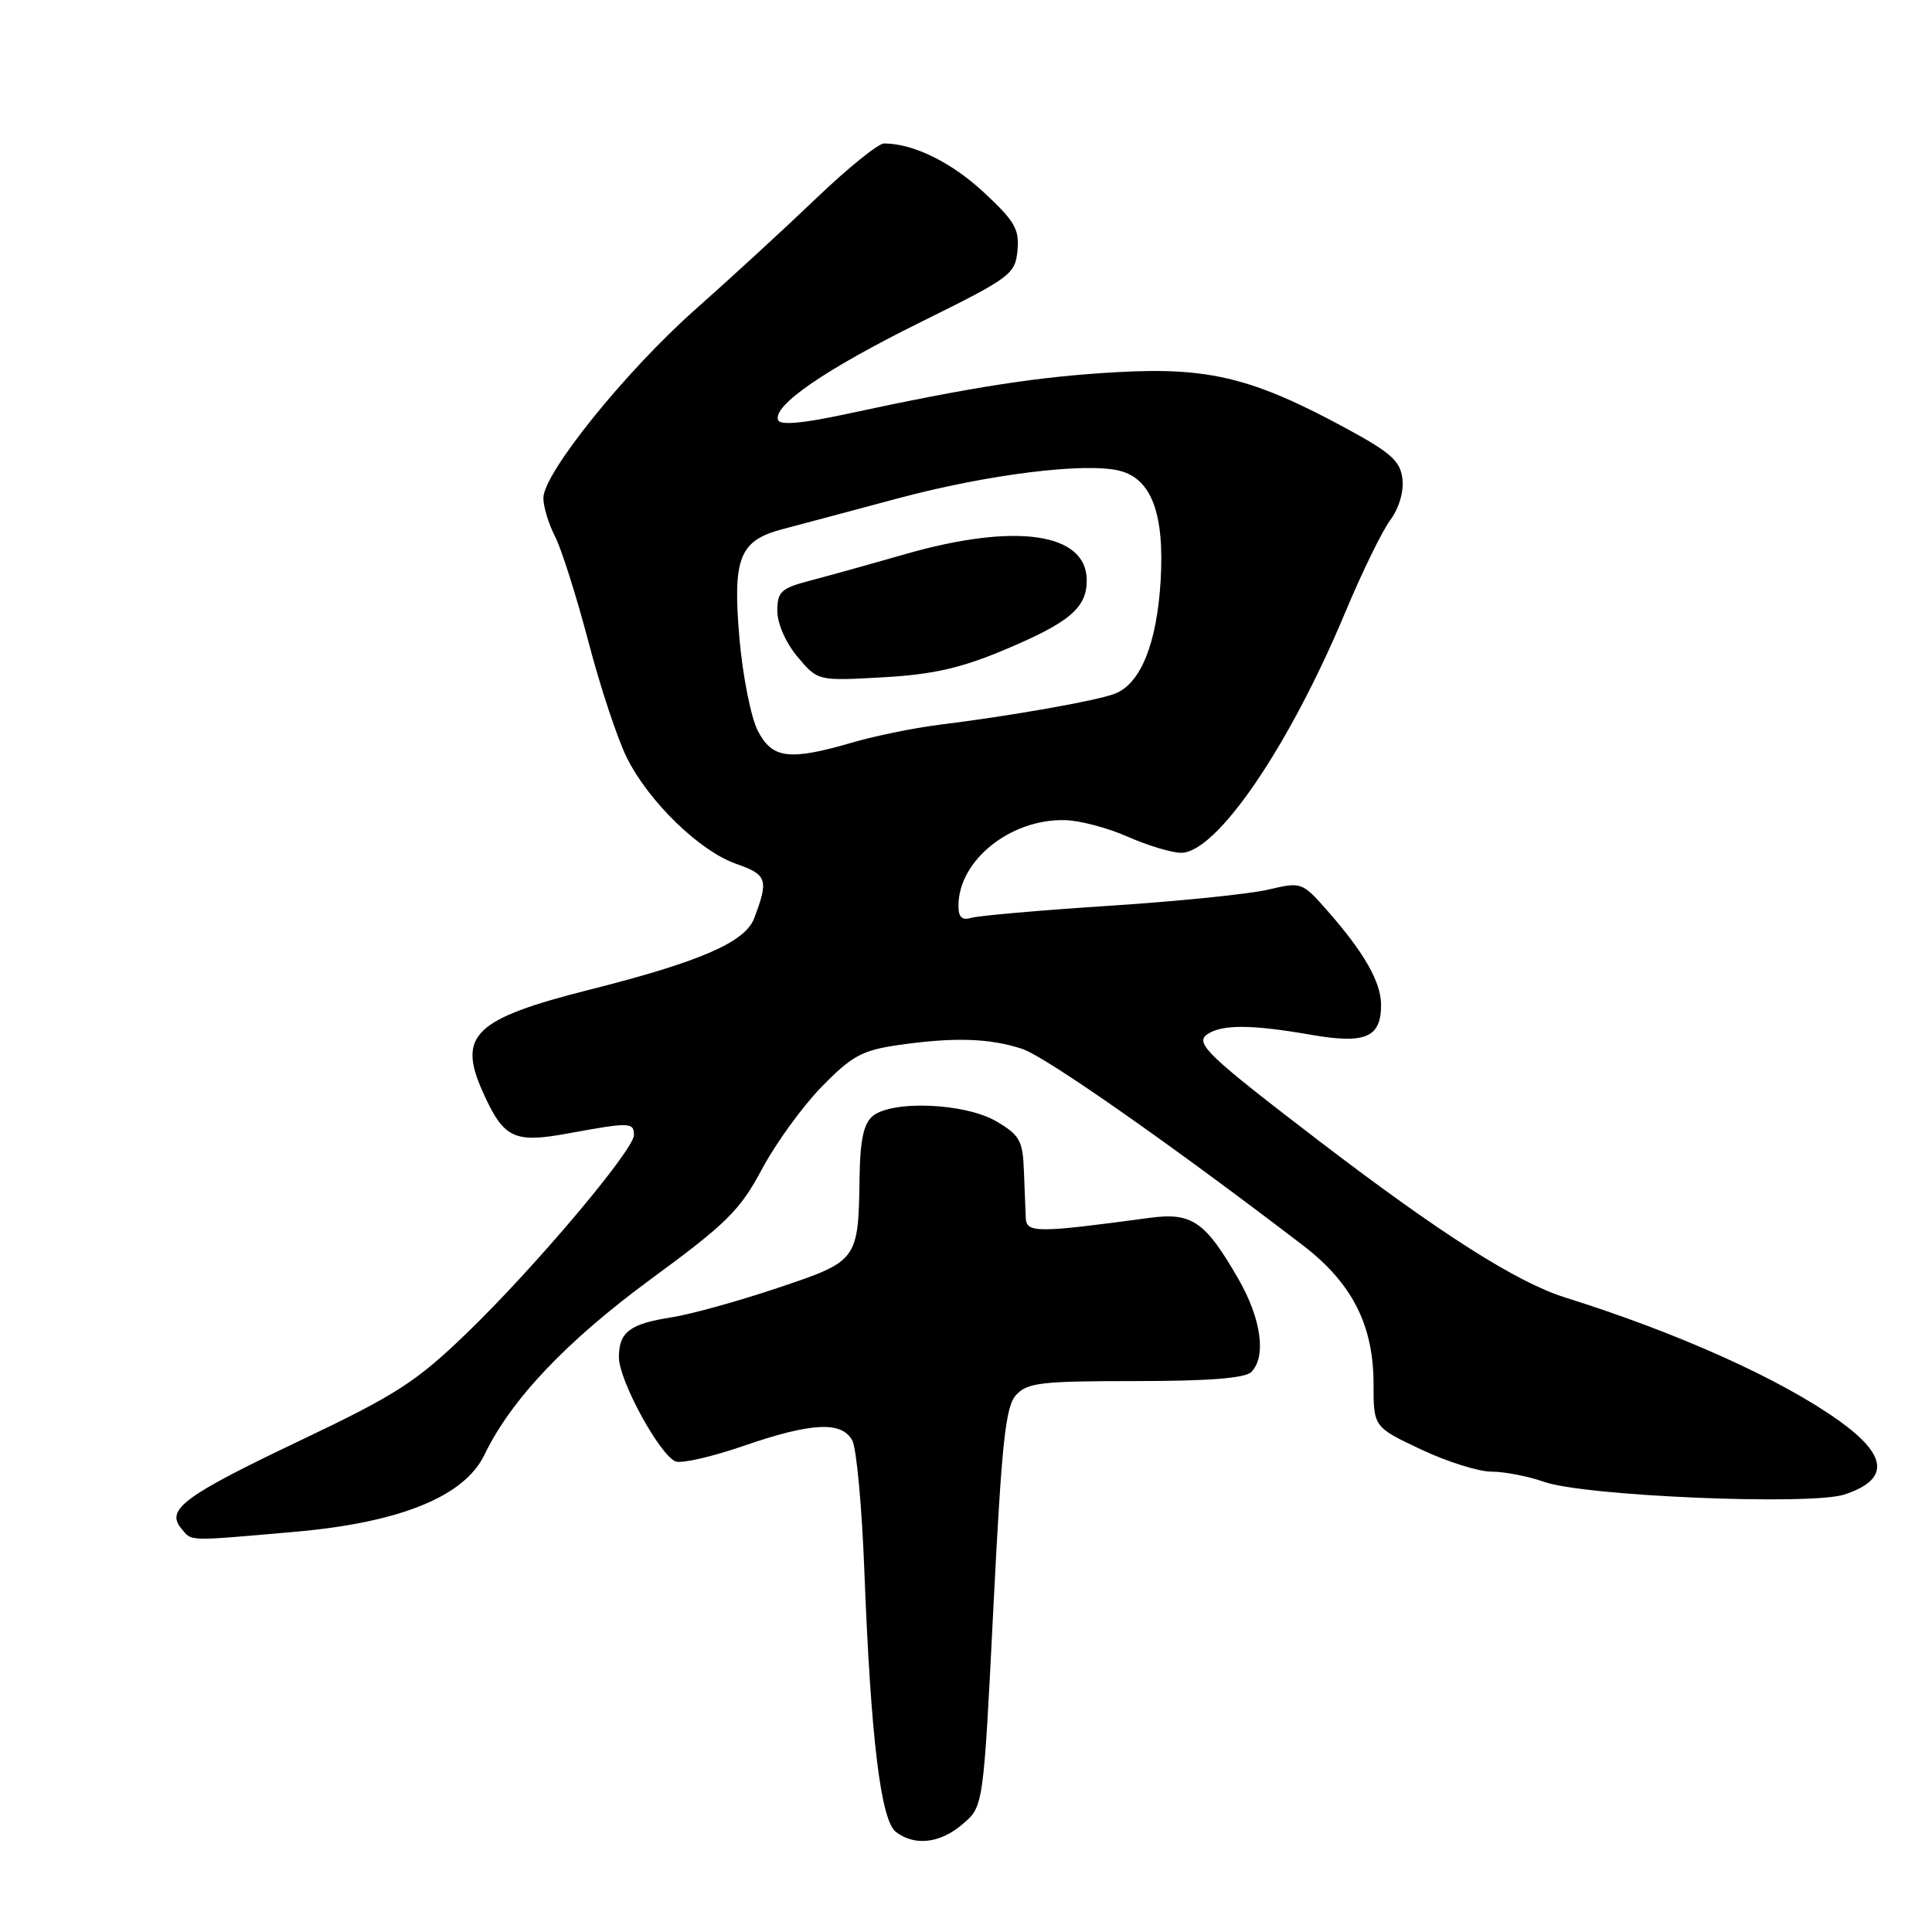 <?xml version="1.0" encoding="UTF-8" standalone="no"?>
<!DOCTYPE svg PUBLIC "-//W3C//DTD SVG 1.1//EN" "http://www.w3.org/Graphics/SVG/1.1/DTD/svg11.dtd" >
<svg xmlns="http://www.w3.org/2000/svg" xmlns:xlink="http://www.w3.org/1999/xlink" version="1.1" viewBox="0 0 256 256">
 <g >
 <path fill="currentColor"
d=" M 127.60 241.67 C 130.31 239.34 130.31 239.34 131.63 213.02 C 132.74 191.05 133.23 186.40 134.63 184.85 C 136.12 183.21 137.95 183.00 150.45 183.00 C 160.12 183.00 164.98 182.62 165.80 181.80 C 167.82 179.78 167.13 174.75 164.11 169.50 C 159.69 161.81 157.94 160.61 152.27 161.38 C 137.42 163.38 136.00 163.39 135.92 161.39 C 135.88 160.35 135.77 157.50 135.67 155.06 C 135.52 151.13 135.10 150.39 132.01 148.58 C 127.88 146.16 118.21 145.75 115.63 147.89 C 114.45 148.88 113.97 151.05 113.90 155.87 C 113.73 167.08 113.74 167.07 102.98 170.68 C 97.77 172.43 91.47 174.17 89.00 174.55 C 83.43 175.42 82.00 176.51 82.01 179.87 C 82.02 182.93 87.43 192.84 89.53 193.65 C 90.32 193.95 94.35 193.03 98.49 191.60 C 107.53 188.48 111.54 188.28 112.94 190.88 C 113.49 191.92 114.21 199.68 114.53 208.13 C 115.38 230.31 116.71 241.23 118.72 242.75 C 121.25 244.66 124.60 244.25 127.60 241.67 Z  M 39.00 202.98 C 52.96 201.77 61.52 198.30 64.18 192.79 C 67.70 185.47 75.01 177.75 86.23 169.50 C 96.29 162.12 98.06 160.36 100.97 154.91 C 102.78 151.50 106.35 146.59 108.89 143.99 C 112.88 139.90 114.24 139.17 119.00 138.48 C 126.41 137.41 131.12 137.56 135.44 138.98 C 138.54 140.00 155.21 151.67 172.65 165.02 C 179.15 170.00 182.00 175.58 182.00 183.36 C 182.00 189.08 182.00 189.08 188.25 192.04 C 191.69 193.67 195.91 195.00 197.62 195.00 C 199.34 195.00 202.49 195.61 204.62 196.36 C 210.02 198.25 239.94 199.50 244.41 198.03 C 250.40 196.05 250.17 192.89 243.69 188.26 C 235.98 182.74 222.39 176.63 207.38 171.92 C 200.98 169.91 190.89 163.49 174.93 151.29 C 159.94 139.82 158.24 138.20 160.00 137.03 C 161.96 135.72 165.88 135.75 173.69 137.11 C 180.95 138.37 183.00 137.49 183.00 133.13 C 182.99 130.13 180.75 126.20 175.88 120.67 C 172.53 116.87 172.46 116.84 168.00 117.89 C 165.53 118.47 156.07 119.43 147.00 120.02 C 137.93 120.61 129.71 121.33 128.75 121.61 C 127.47 121.99 127.00 121.57 127.00 120.02 C 127.00 114.04 133.82 108.53 141.05 108.67 C 143.01 108.70 146.78 109.69 149.43 110.87 C 152.08 112.04 155.27 113.00 156.51 113.00 C 161.21 113.00 170.82 98.93 178.24 81.17 C 180.44 75.90 183.12 70.40 184.20 68.94 C 185.37 67.36 186.03 65.15 185.83 63.46 C 185.56 61.11 184.32 59.99 178.50 56.83 C 166.06 50.08 160.22 48.63 148.07 49.31 C 137.71 49.88 128.99 51.23 112.00 54.89 C 106.33 56.11 103.37 56.37 103.10 55.66 C 102.37 53.73 109.37 48.93 122.00 42.68 C 133.93 36.78 134.51 36.35 134.82 33.20 C 135.09 30.36 134.46 29.29 130.32 25.45 C 126.01 21.46 121.01 19.02 117.14 19.01 C 116.38 19.00 112.33 22.28 108.14 26.29 C 103.94 30.31 96.74 36.93 92.14 41.00 C 82.89 49.20 72.00 62.71 72.00 65.99 C 72.00 67.15 72.70 69.44 73.55 71.09 C 74.39 72.73 76.38 78.99 77.96 85.00 C 79.53 91.01 81.83 97.94 83.06 100.40 C 85.98 106.26 92.73 112.80 97.61 114.49 C 101.65 115.90 101.87 116.58 99.93 121.68 C 98.73 124.85 92.76 127.44 78.19 131.12 C 62.86 134.99 60.59 137.15 63.96 144.66 C 66.75 150.88 68.07 151.52 75.41 150.16 C 83.43 148.69 84.00 148.70 84.00 150.40 C 84.00 152.38 70.71 168.12 61.74 176.75 C 55.13 183.12 52.45 184.84 39.85 190.84 C 24.43 198.18 21.94 200.01 24.00 202.50 C 25.47 204.27 24.54 204.24 39.00 202.98 Z  M 100.41 96.83 C 99.51 95.08 98.41 89.57 97.98 84.58 C 97.06 73.89 97.96 71.61 103.75 70.10 C 105.81 69.56 112.67 67.73 119.00 66.03 C 130.89 62.85 143.82 61.24 148.36 62.38 C 152.58 63.44 154.31 68.07 153.79 76.93 C 153.29 85.30 151.14 90.61 147.70 91.93 C 145.28 92.86 133.88 94.87 124.50 96.03 C 121.20 96.44 116.03 97.49 113.00 98.37 C 104.58 100.83 102.34 100.55 100.41 96.83 Z  M 132.84 86.21 C 141.68 82.52 144.00 80.58 144.00 76.90 C 144.00 70.59 134.61 69.23 119.96 73.42 C 115.31 74.76 109.59 76.35 107.25 76.96 C 103.49 77.95 103.00 78.41 103.00 80.96 C 103.00 82.63 104.13 85.19 105.68 87.04 C 108.37 90.23 108.37 90.23 116.93 89.75 C 123.48 89.39 127.24 88.55 132.84 86.21 Z "/>
</g>
</svg>